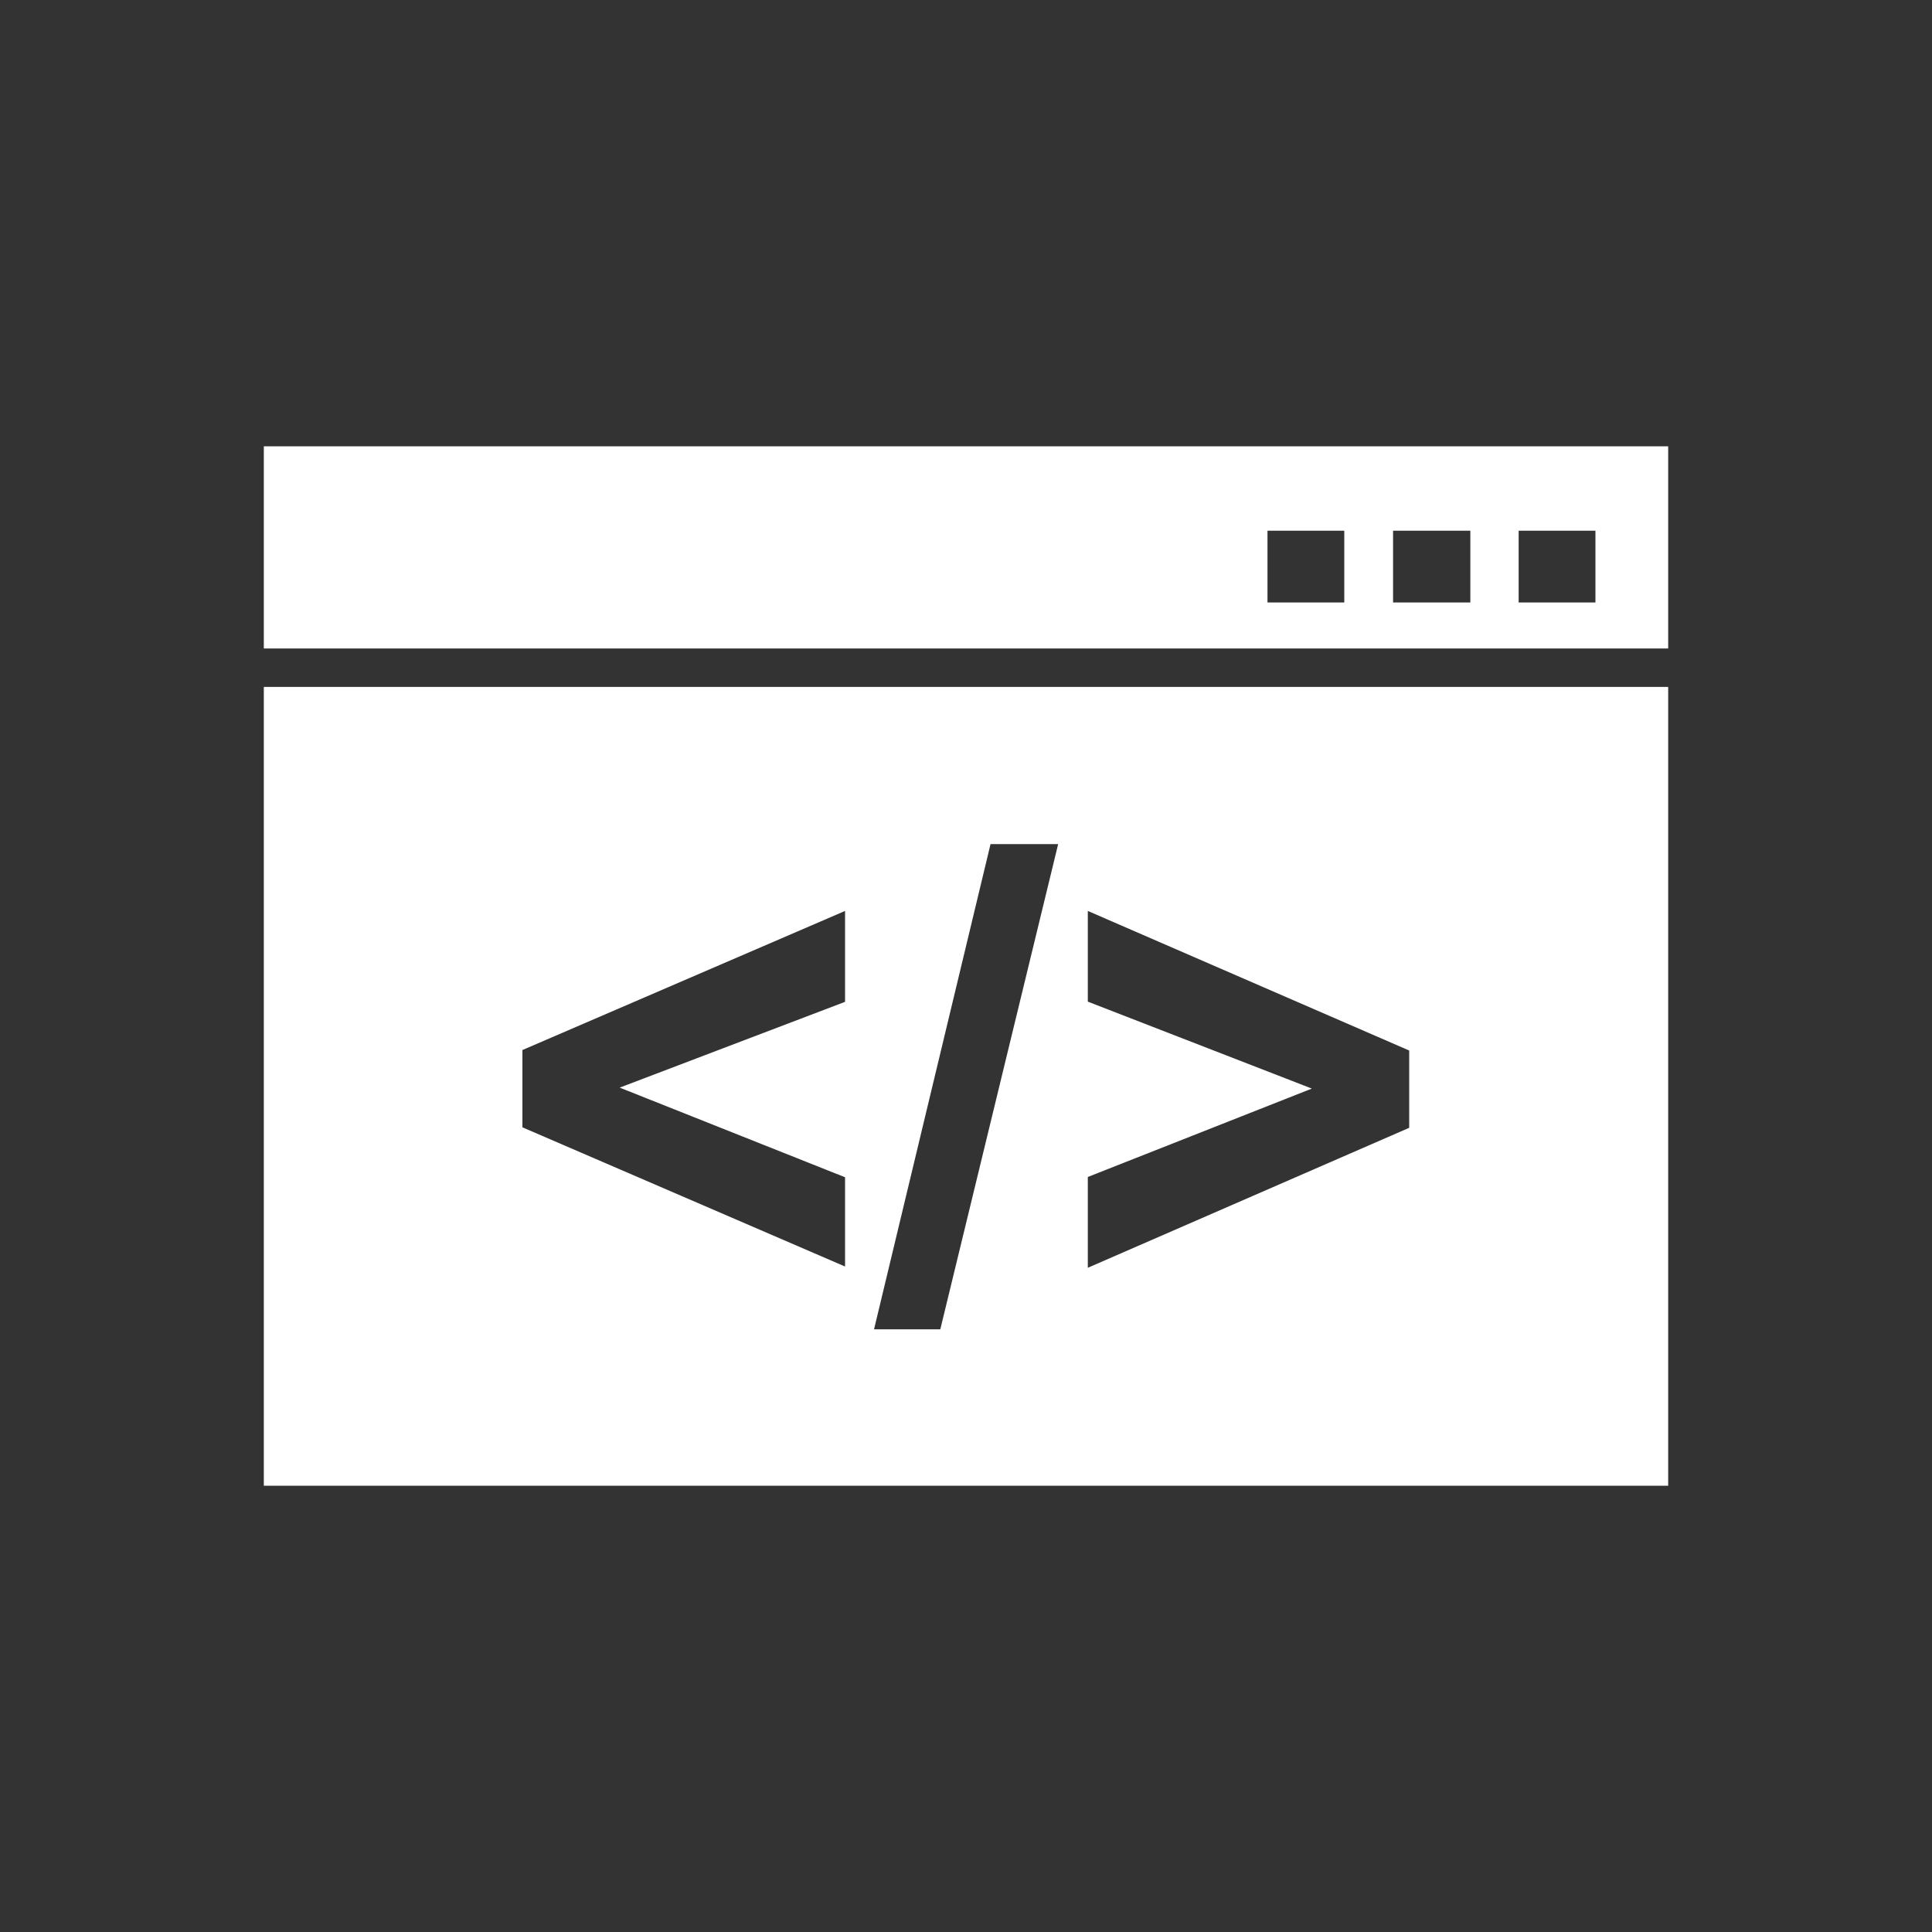 <svg id="Layer_2" data-name="Layer 2" xmlns="http://www.w3.org/2000/svg" viewBox="0 0 200 200"><rect x="0" y="0" width="200" height="200" fill="#333333" stroke="none"/><title>a</title><path d="M27.31,71.11H172.69V153.8H27.31Zm60.17,60L54.08,116.7v-8L87.48,94.3v9.41l-23.33,8.88,23.33,9.28Zm3,6.5,12.06-50.23h7l-12.2,50.23Zm22.13-6.37v-9.4l23.19-9.15-23.19-9V94.3l33.27,14.45v8ZM27.31,46.2H172.69V67.13H27.31Zm103.9,8.74h7.95v7.43h-7.95Zm13,0h8v7.43h-8Zm13,0h7.95v7.43h-7.95Z" fill="#fff" fill-rule="evenodd"/></svg>